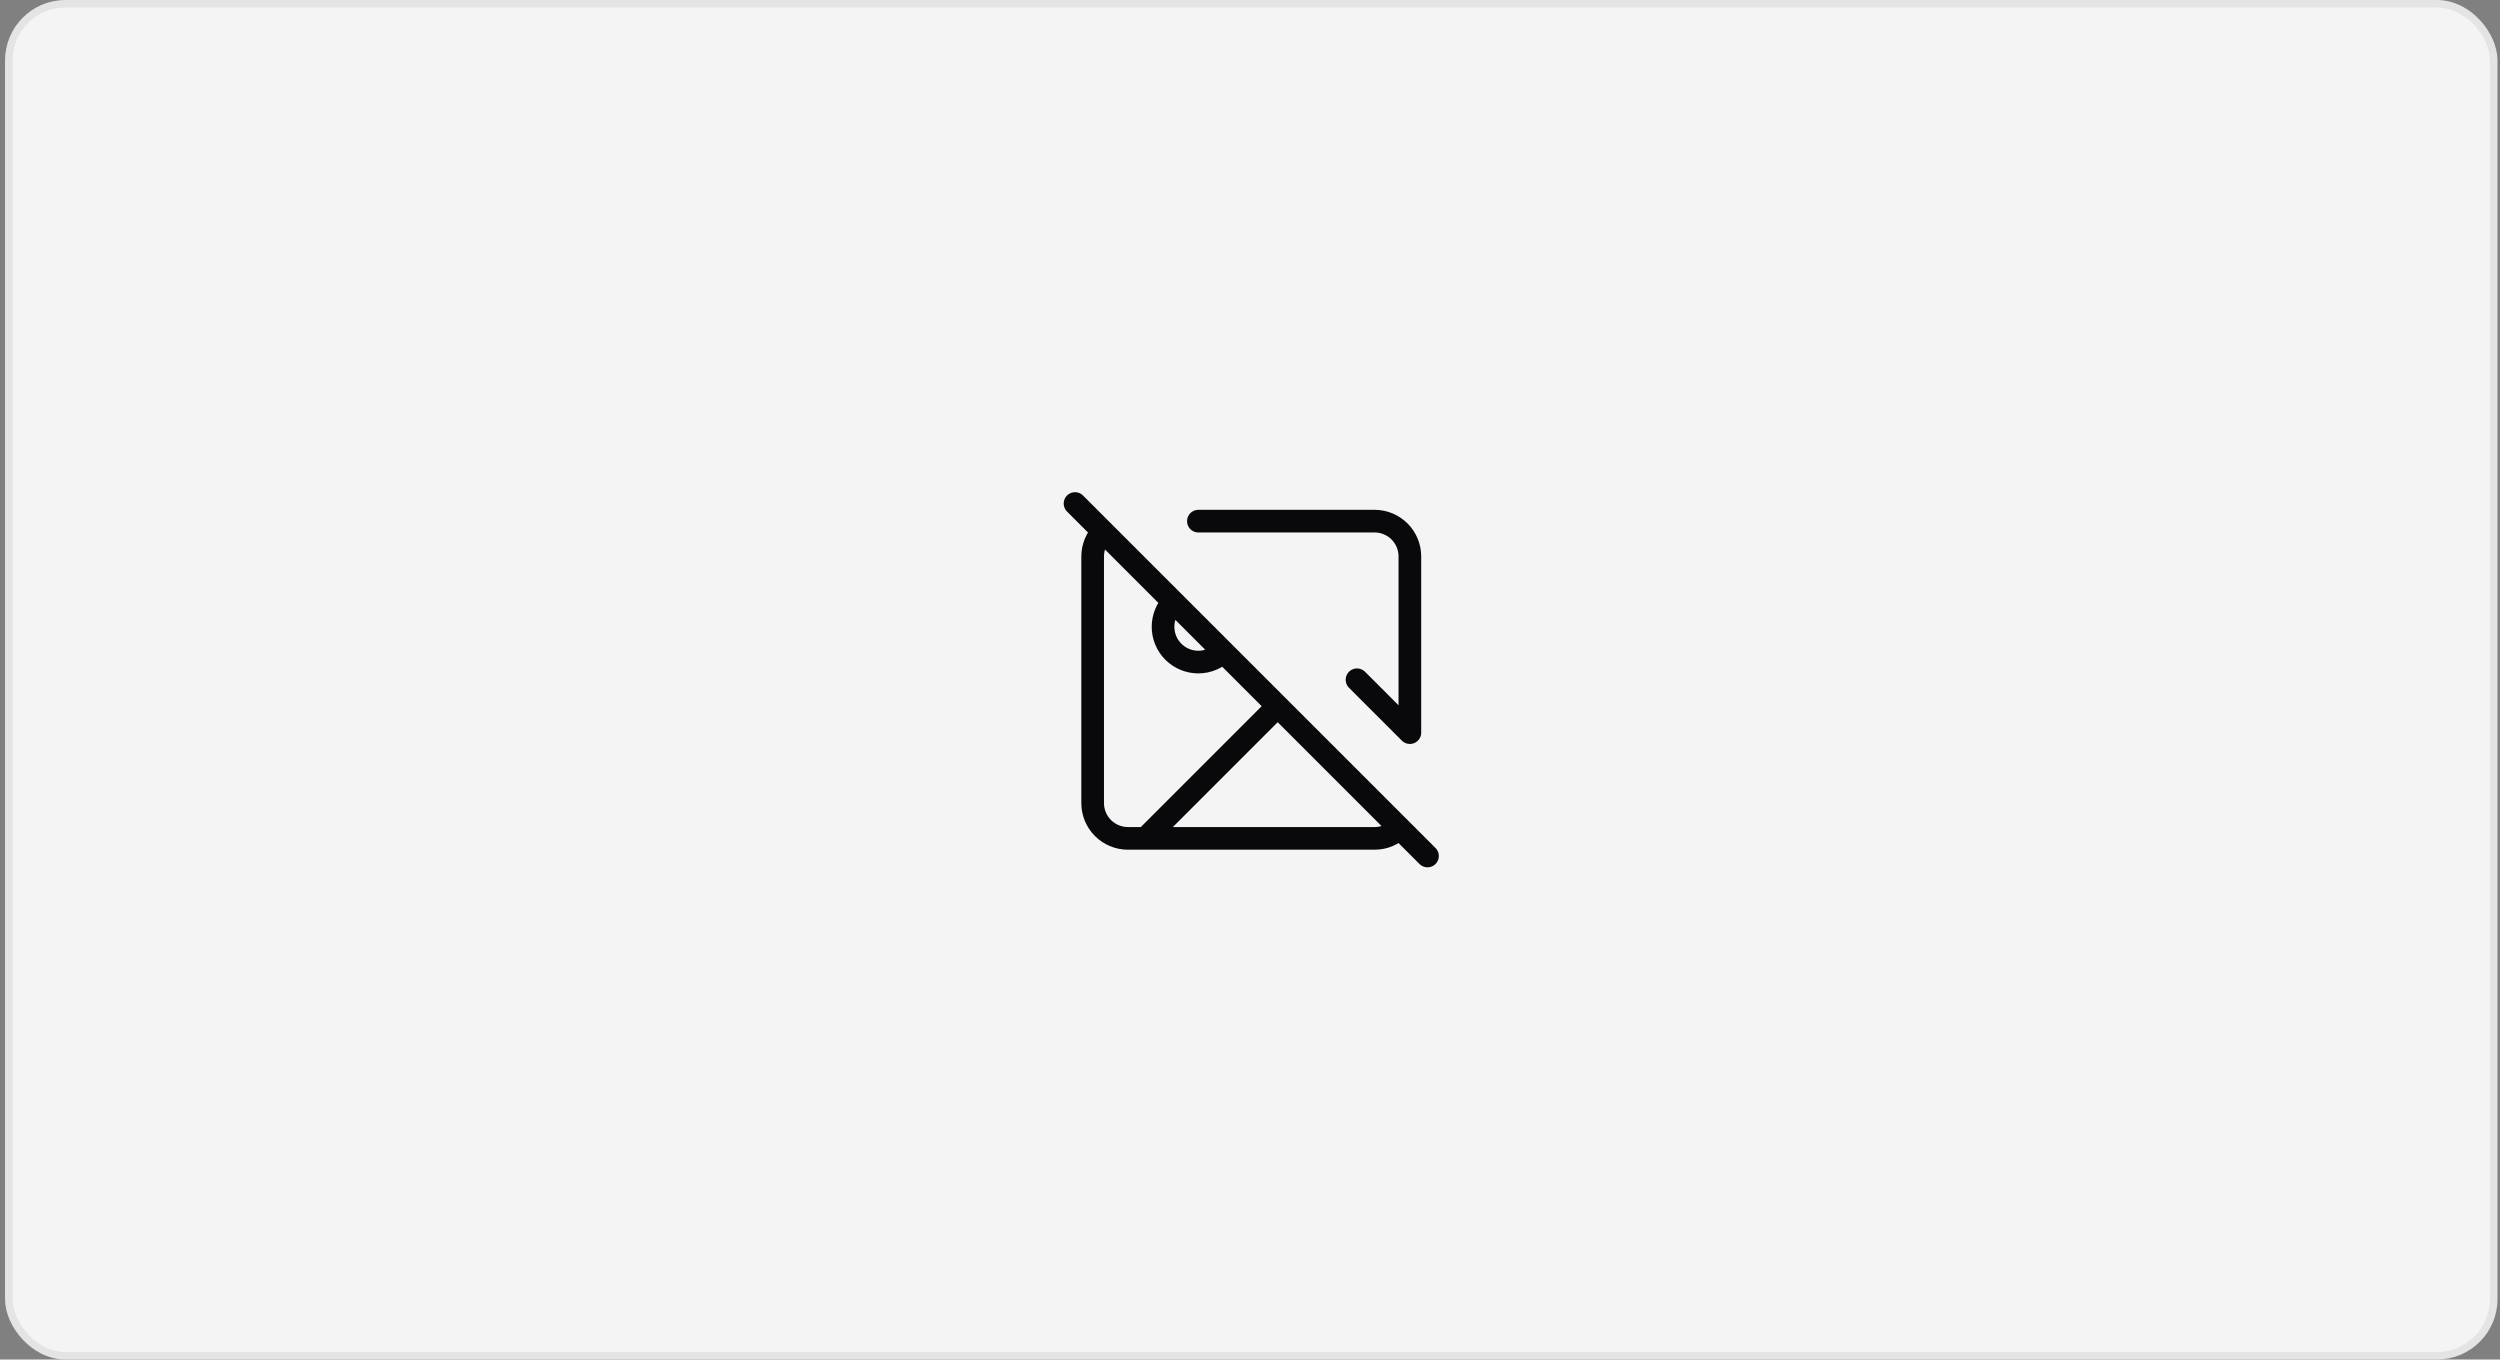 <svg width="331" height="180" viewBox="0 0 331 180" fill="none" xmlns="http://www.w3.org/2000/svg">
<rect x="0" y="0" width="331" height="180" fill="#808080" stroke="none"/>
<rect x="1.167" y="0.5" width="329" height="179" rx="7.5" fill="#F4F4F5" stroke="#E4E4E7"/>
<path d="M142.333 66.667L189 113.333M161.957 86.29C161.523 86.724 161.008 87.067 160.442 87.302C159.875 87.537 159.268 87.658 158.655 87.658C158.042 87.658 157.435 87.537 156.868 87.302C156.302 87.067 155.787 86.724 155.353 86.29C154.92 85.856 154.576 85.342 154.341 84.775C154.107 84.209 153.986 83.602 153.986 82.988C153.986 82.375 154.107 81.768 154.341 81.201C154.576 80.635 154.92 80.12 155.353 79.687M169.167 93.5L151.667 111M179.667 90L186.667 97V73.667C186.667 72.429 186.175 71.242 185.3 70.367C184.425 69.492 183.238 69 182 69H158.667M146.043 70.377C145.608 70.807 145.263 71.32 145.027 71.884C144.79 72.449 144.668 73.055 144.667 73.667V106.333C144.667 107.571 145.158 108.758 146.034 109.633C146.909 110.508 148.096 111 149.333 111H182C183.283 111 184.455 110.487 185.29 109.623" stroke="#09090B" stroke-width="3" stroke-linecap="round" stroke-linejoin="round"/>
</svg>
